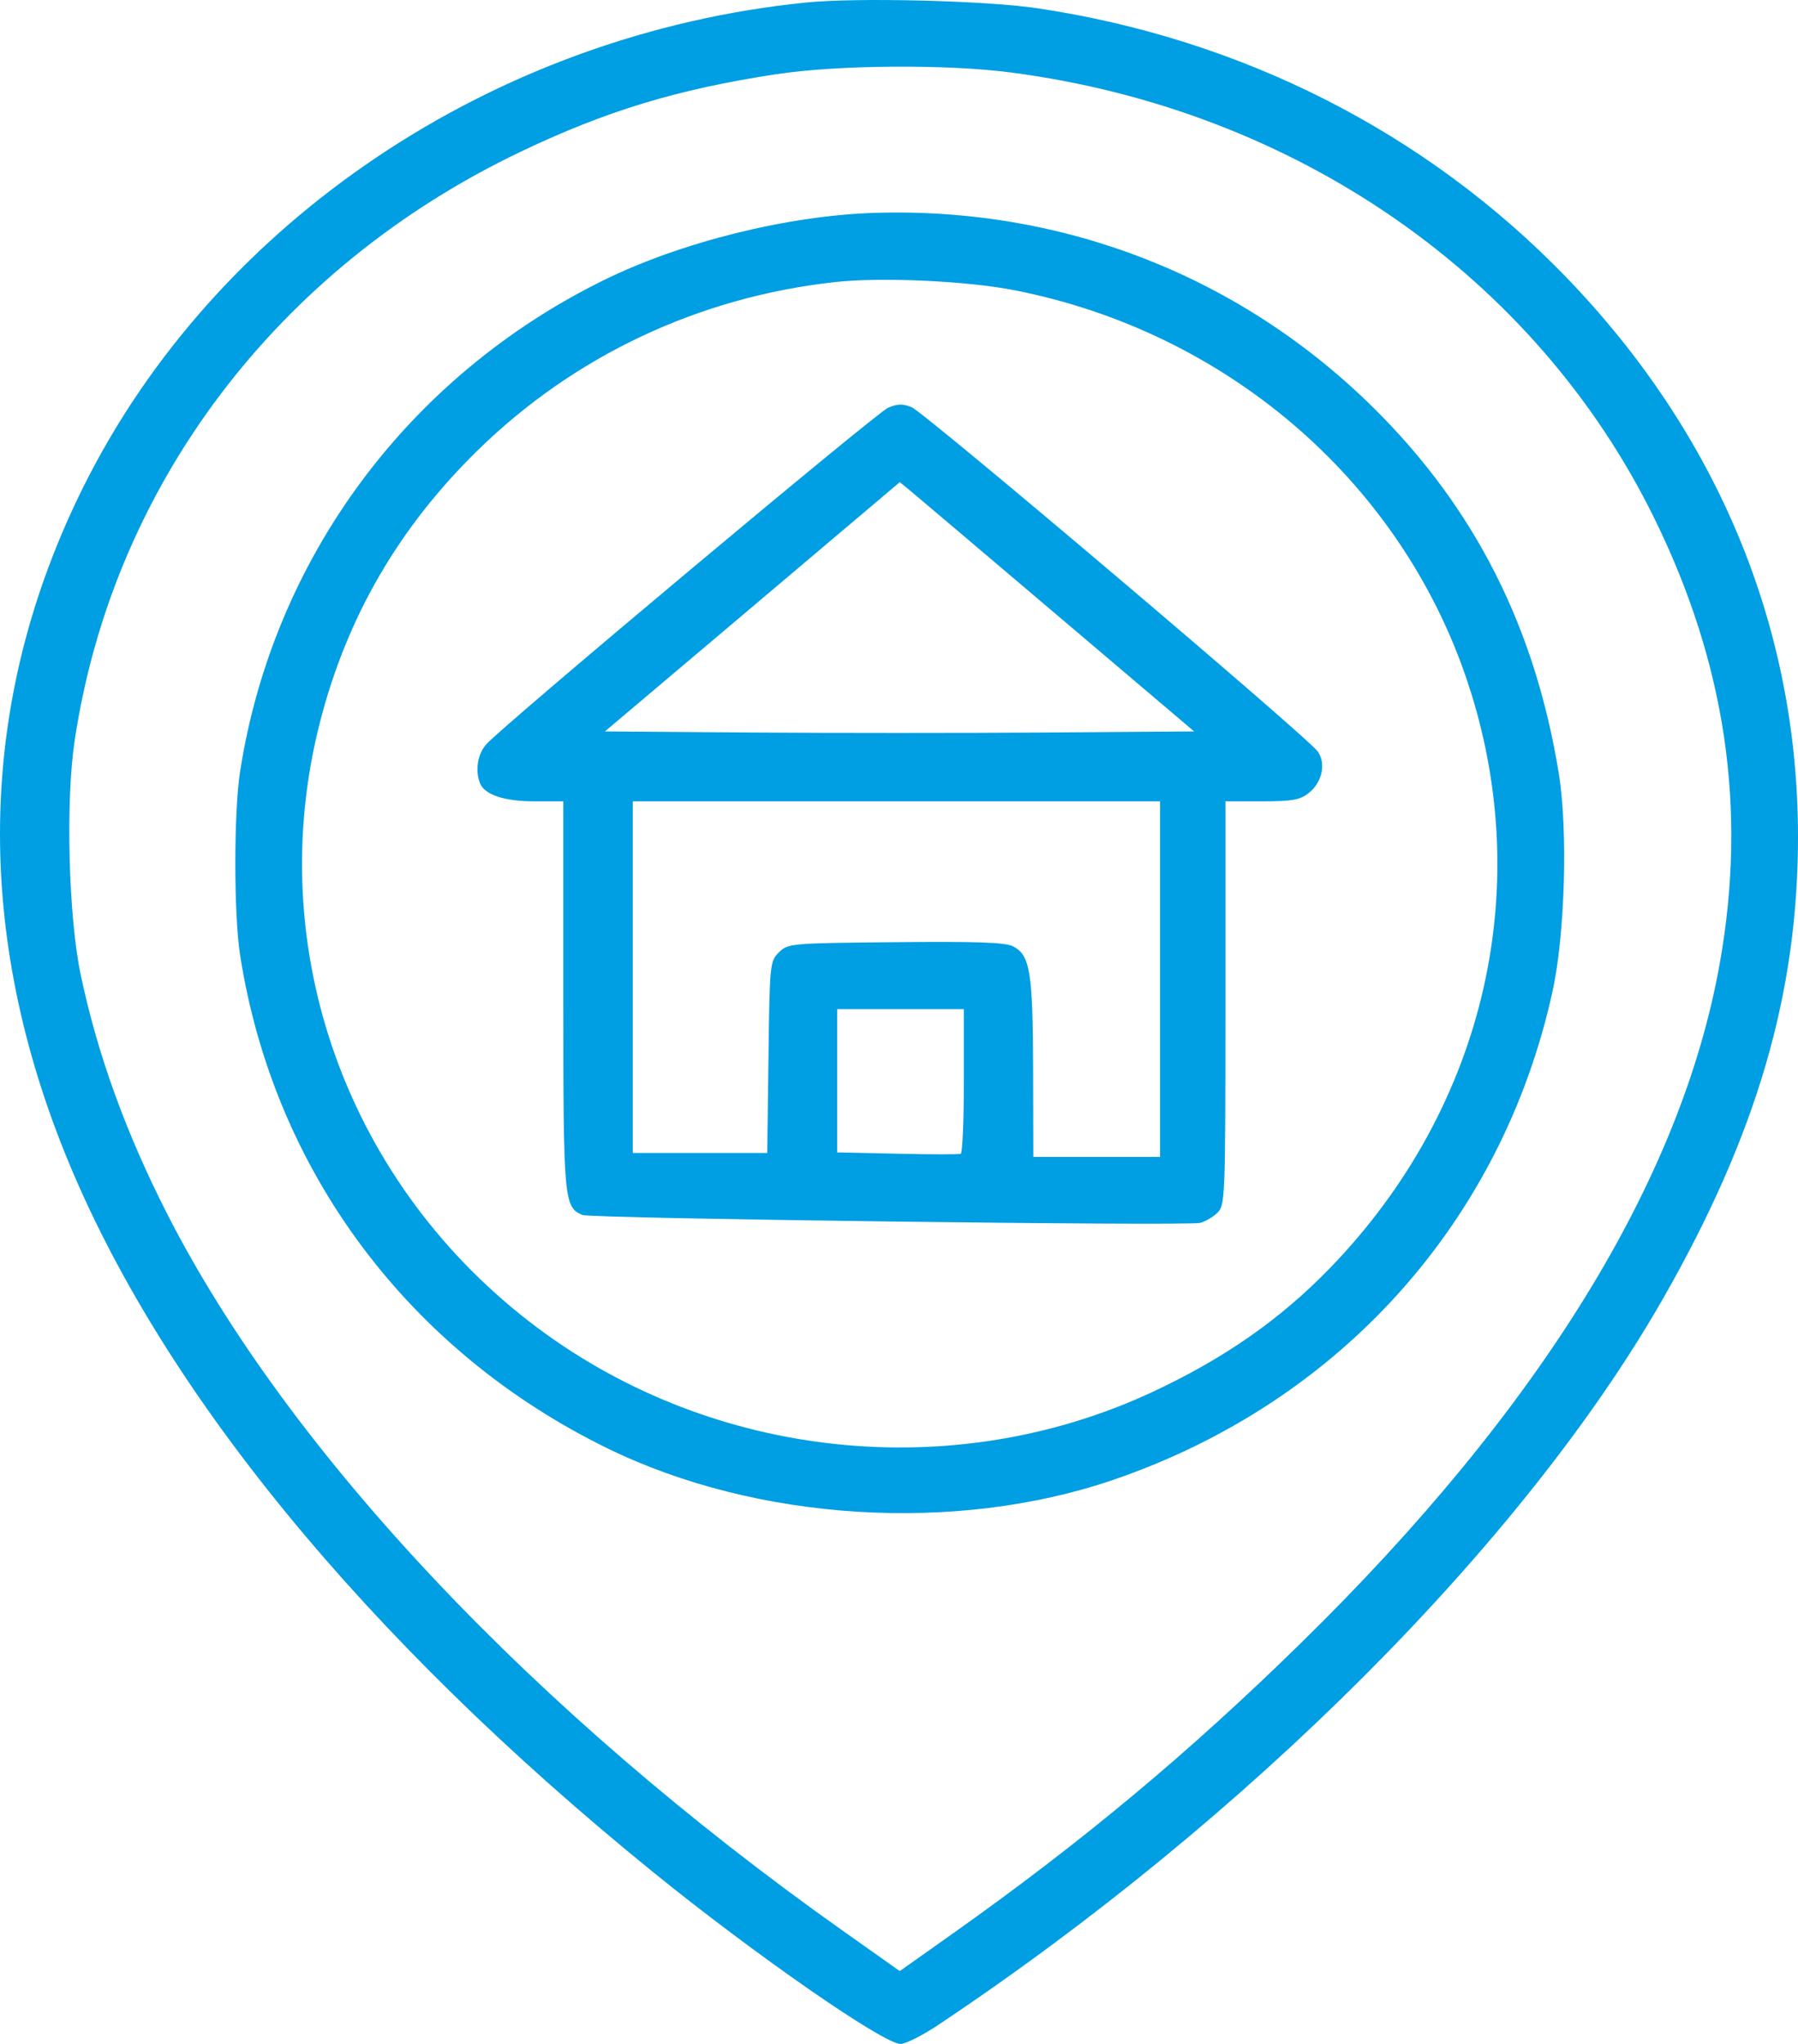<svg width="44" height="50" viewBox="0 0 44 50" fill="none" xmlns="http://www.w3.org/2000/svg">
<path fill-rule="evenodd" clip-rule="evenodd" d="M19.736 0.061C12.1 0.826 5.27 5.405 2.03 11.931C-0.518 17.064 -0.669 22.605 1.587 28.204C3.899 33.944 8.899 40.053 15.985 45.799C18.475 47.818 21.619 50 22.038 50C22.162 50 22.572 49.794 22.95 49.542C30.538 44.484 37.279 37.736 40.685 31.789C42.993 27.758 44.006 24.288 44 20.437C43.992 15.324 42.027 10.604 38.312 6.766C34.897 3.238 30.386 0.948 25.387 0.202C24.126 0.014 20.986 -0.064 19.736 0.061ZM24.753 1.775C31.706 2.687 37.581 6.76 40.487 12.685C42.233 16.244 42.756 19.796 42.087 23.558C41.147 28.851 37.695 34.454 31.843 40.186C29.084 42.889 26.471 45.067 23.278 47.327L22.019 48.218L20.62 47.228C13.066 41.881 7.056 35.506 4.092 29.697C3.08 27.714 2.378 25.772 1.973 23.835C1.677 22.423 1.604 19.616 1.824 18.137C2.754 11.884 6.784 6.557 12.734 3.715C14.831 2.714 16.574 2.184 18.986 1.817C20.501 1.586 23.165 1.566 24.753 1.775ZM21.386 5.208C19.262 5.277 16.663 5.924 14.77 6.856C9.982 9.212 6.687 13.663 5.876 18.87C5.72 19.877 5.72 22.361 5.876 23.366C6.697 28.633 9.985 33.045 14.868 35.431C18.52 37.217 23.382 37.52 27.238 36.203C32.782 34.309 36.759 29.888 37.994 24.246C38.299 22.851 38.372 20.308 38.146 18.919C37.567 15.35 36.096 12.441 33.636 10C30.373 6.761 26.018 5.058 21.386 5.208ZM24.837 7.102C29.973 8.113 34.175 11.696 35.848 16.489C37.627 21.585 36.378 27.072 32.539 31.028C31.323 32.281 29.948 33.239 28.188 34.058C23.337 36.315 17.492 35.709 13.179 32.501C8.496 29.017 6.404 23.203 7.835 17.647C8.496 15.081 9.767 12.896 11.694 11.012C14.065 8.696 17.104 7.267 20.436 6.9C21.572 6.775 23.664 6.871 24.837 7.102ZM21.735 9.973C21.453 10.091 12.392 17.677 11.909 18.198C11.69 18.435 11.621 18.84 11.746 19.159C11.857 19.442 12.342 19.603 13.079 19.603H13.785V24.349C13.785 29.38 13.798 29.529 14.256 29.722C14.463 29.809 29.025 29.995 29.366 29.915C29.491 29.885 29.682 29.774 29.791 29.668C29.982 29.481 29.988 29.323 29.988 24.539V19.603H30.875C31.612 19.603 31.805 19.57 32.017 19.407C32.351 19.15 32.456 18.692 32.251 18.387C32.029 18.055 22.637 10.096 22.308 9.961C22.095 9.873 21.965 9.876 21.735 9.973ZM25.882 15.059L29.223 17.893L25.604 17.919C23.615 17.933 20.37 17.933 18.395 17.919L14.803 17.893L18.412 14.844L22.02 11.794L22.281 12.009C22.424 12.127 24.045 13.5 25.882 15.059ZM28.388 23.953V28.302H26.837H25.287L25.282 26.127C25.275 23.773 25.207 23.359 24.787 23.148C24.598 23.053 23.898 23.028 21.914 23.048C19.335 23.073 19.287 23.077 19.063 23.296C18.841 23.513 18.835 23.573 18.806 25.861L18.776 28.204H17.13H15.485V23.904V19.603H21.936H28.388V23.953ZM23.587 26.439C23.587 27.404 23.553 28.207 23.512 28.225C23.471 28.242 22.773 28.242 21.961 28.223L20.486 28.19V26.438V24.686H22.036H23.587V26.439Z" fill="#009EE3"/>
</svg>
